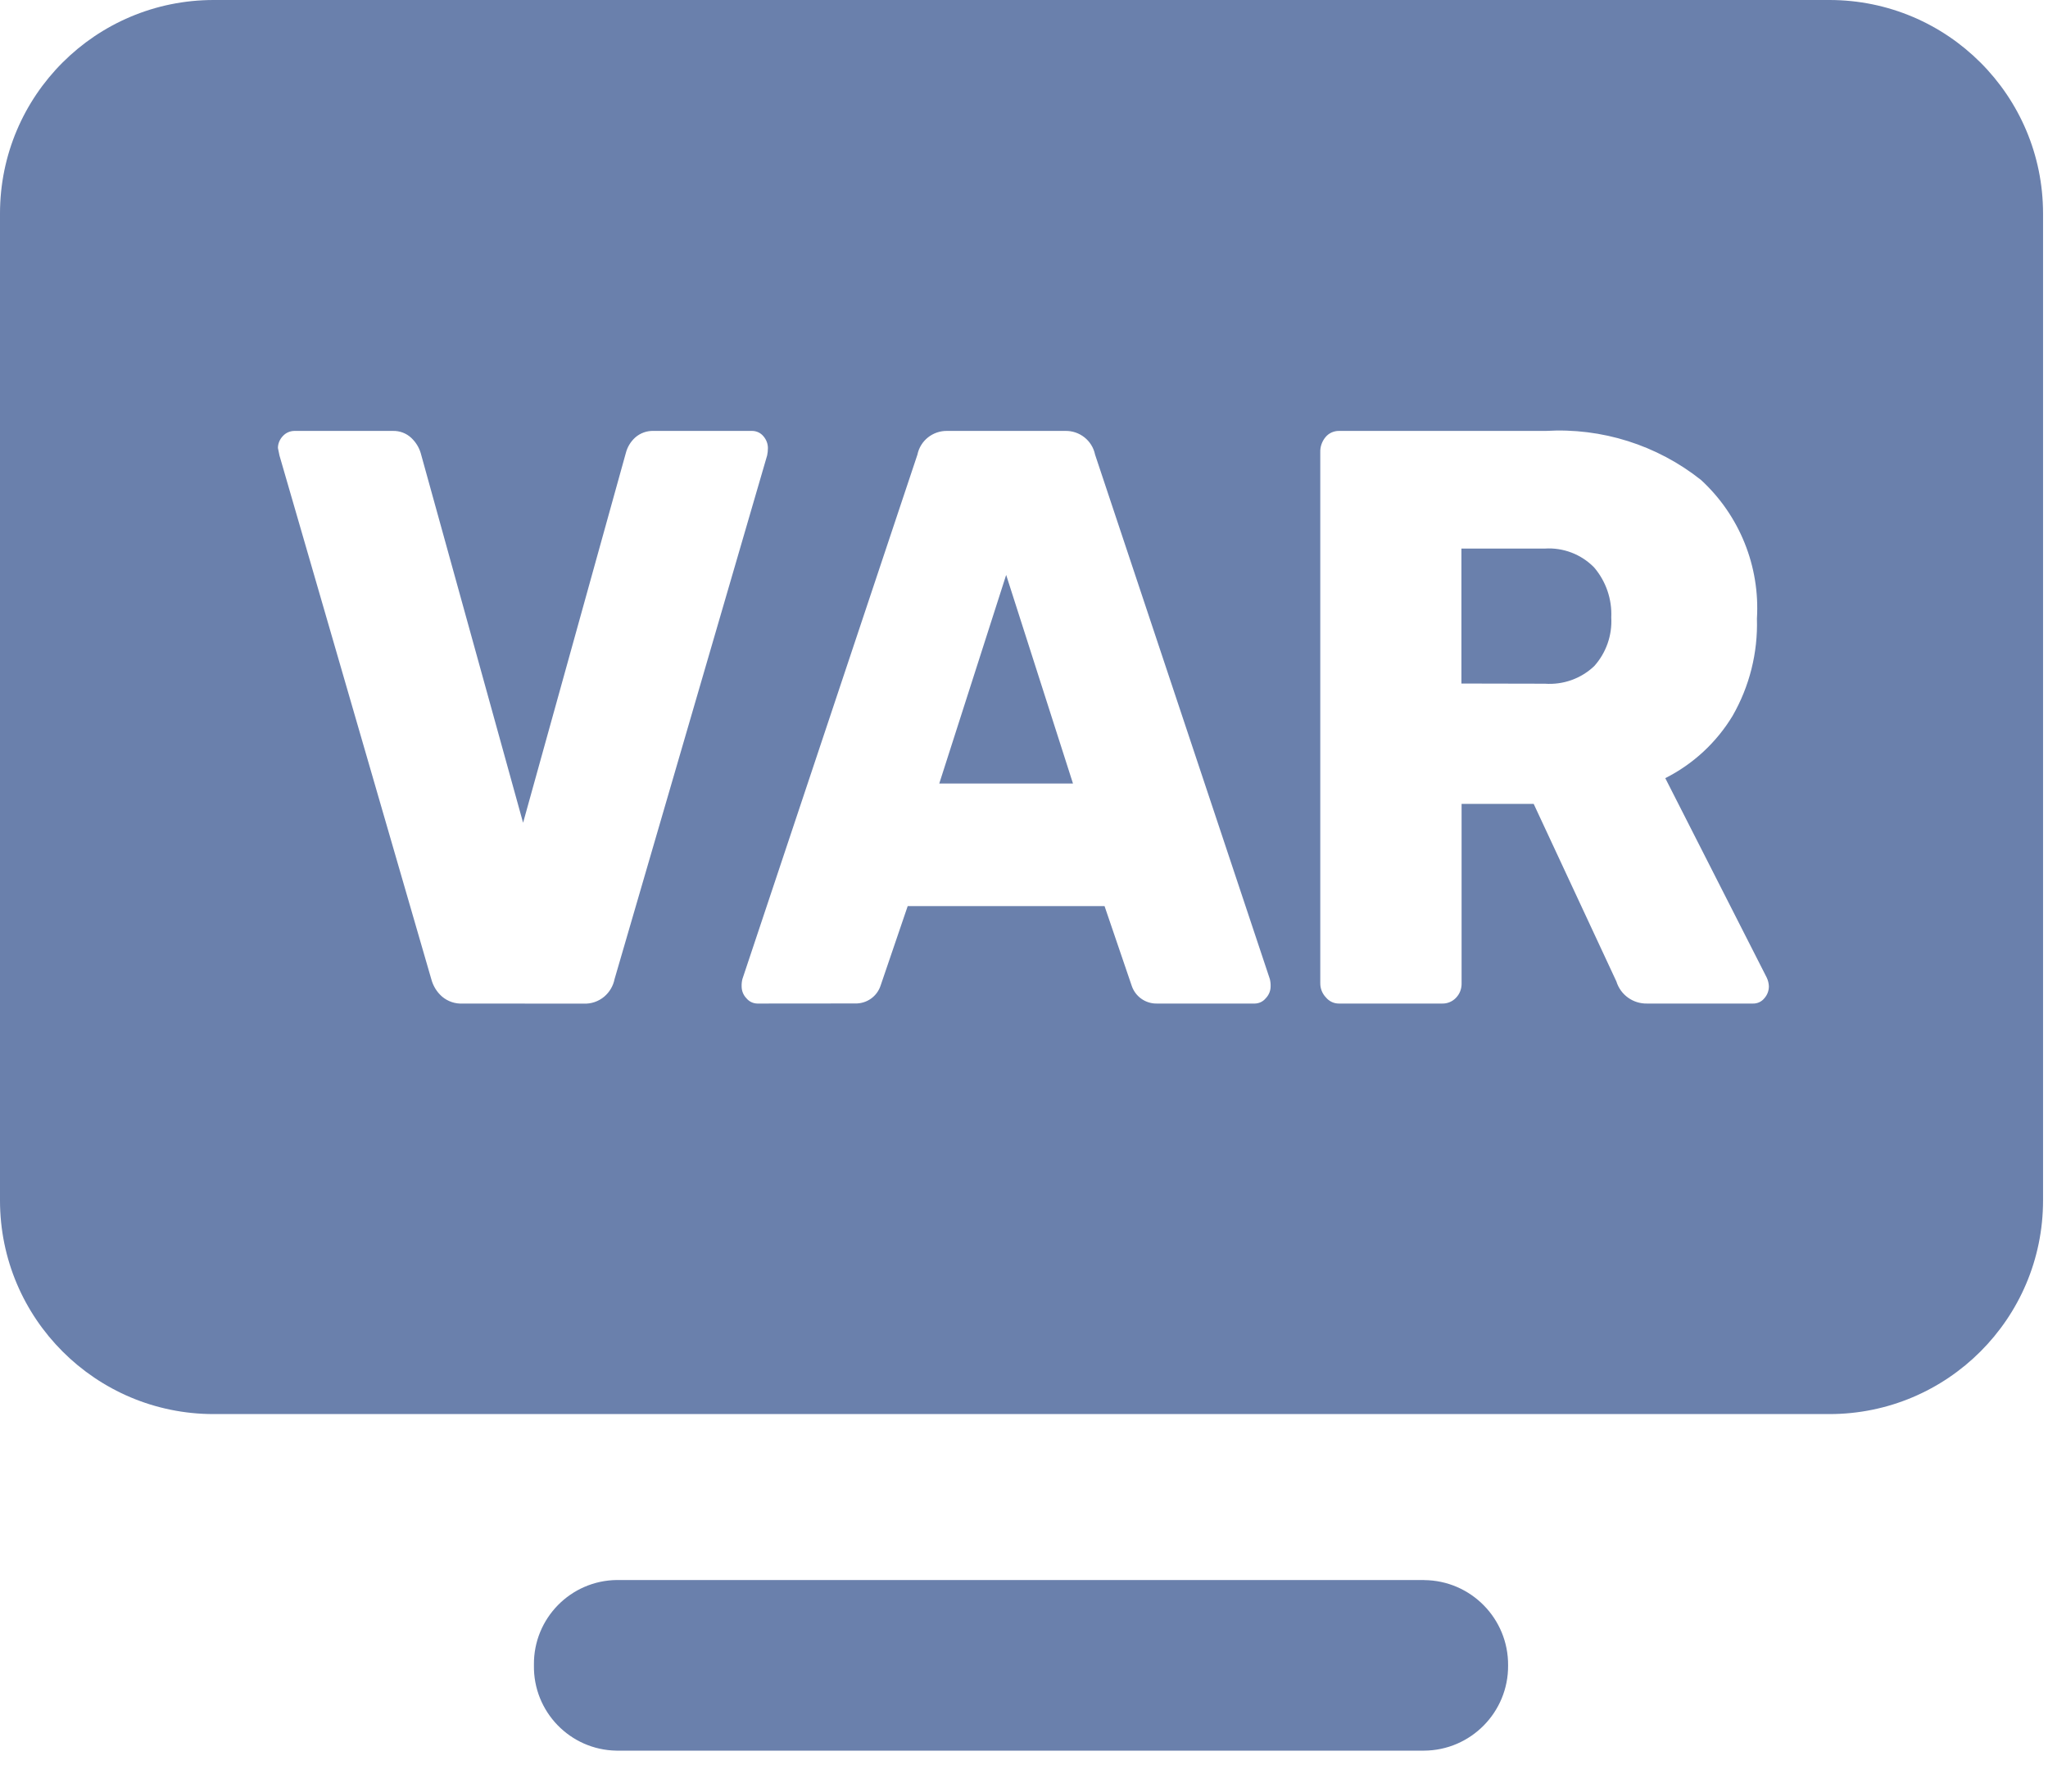 <svg width="24px" height="21px" viewBox="0 0 24 21" version="1.1" xmlns="http://www.w3.org/2000/svg"><title>icVar</title><g id="Page-1" stroke="none" stroke-width="1" fill="none" fill-rule="evenodd"><g id="icVar" fill="#6A80AC"><polygon id="Fill-1" points="11.007 9.184 12.574 9.184 11.791 6.739"></polygon><path d="M21.438,0 L2.504,0 C1.121,0 0,1.12 0,2.503 L0,14.071 C0,15.454 1.121,16.575 2.504,16.575 L21.438,16.575 C22.821,16.575 23.942,15.454 23.942,14.071 L23.942,2.503 C23.942,1.12 22.821,0 21.438,0 Z M7.081,11.682 C7.013,11.739 6.927,11.768 6.839,11.764 L5.423,11.763 C5.335,11.768 5.249,11.739 5.181,11.682 C5.119,11.628 5.075,11.556 5.054,11.476 L3.275,5.339 L3.257,5.251 C3.257,5.2 3.278,5.15 3.314,5.112 C3.349,5.073 3.399,5.051 3.451,5.051 L4.604,5.051 C4.684,5.049 4.762,5.078 4.82,5.133 C4.872,5.182 4.91,5.243 4.93,5.31 L6.13,9.644 L7.334,5.31 C7.352,5.24 7.39,5.177 7.444,5.128 C7.503,5.076 7.581,5.048 7.66,5.051 L8.814,5.051 C8.865,5.051 8.914,5.074 8.946,5.113 C8.98,5.152 8.999,5.201 8.999,5.252 C8.999,5.281 8.996,5.31 8.99,5.338 L7.202,11.476 C7.186,11.557 7.143,11.629 7.081,11.682 Z M14.833,11.701 C14.801,11.74 14.755,11.762 14.705,11.763 L13.561,11.763 C13.425,11.767 13.303,11.681 13.261,11.551 L12.944,10.621 L10.637,10.621 L10.32,11.551 C10.278,11.681 10.156,11.766 10.02,11.762 L8.875,11.763 C8.825,11.762 8.779,11.74 8.747,11.701 C8.711,11.664 8.691,11.614 8.691,11.562 C8.69,11.533 8.693,11.505 8.7,11.476 L10.751,5.329 C10.785,5.163 10.934,5.046 11.104,5.051 L12.481,5.051 C12.65,5.046 12.799,5.163 12.833,5.329 L14.881,11.476 C14.888,11.505 14.891,11.533 14.89,11.562 C14.89,11.614 14.869,11.664 14.833,11.701 Z M20.676,11.701 C20.644,11.741 20.595,11.764 20.544,11.763 L19.303,11.763 C19.138,11.767 18.991,11.662 18.942,11.504 L17.973,9.423 L17.128,9.423 L17.128,11.523 C17.13,11.588 17.107,11.65 17.062,11.696 C17.019,11.741 16.96,11.765 16.899,11.763 L15.692,11.763 C15.632,11.764 15.576,11.737 15.538,11.691 C15.495,11.646 15.471,11.586 15.472,11.523 L15.472,5.3 C15.47,5.236 15.492,5.173 15.534,5.123 C15.573,5.076 15.632,5.05 15.693,5.051 L18.115,5.051 C18.771,5.012 19.419,5.217 19.934,5.626 C20.386,6.042 20.626,6.639 20.589,7.251 C20.601,7.651 20.502,8.046 20.303,8.392 C20.114,8.704 19.841,8.957 19.515,9.121 L20.703,11.457 C20.719,11.49 20.728,11.526 20.729,11.562 C20.729,11.614 20.71,11.663 20.676,11.701 Z" id="Fill-2"></path><path d="M18.104,6.43 L17.126,6.43 L17.126,8.012 L18.105,8.014 C18.318,8.029 18.527,7.955 18.682,7.808 C18.822,7.652 18.894,7.447 18.882,7.237 C18.892,7.024 18.82,6.814 18.681,6.651 C18.53,6.497 18.319,6.416 18.104,6.43 Z" id="Fill-3"></path><path d="M17.673,19.52 C17.677,18.973 17.237,18.525 16.689,18.521 L16.688,18.52 L7.231,18.52 C6.688,18.525 6.252,18.969 6.257,19.512 L6.257,19.52 C6.248,20.063 6.68,20.511 7.223,20.52 L7.231,20.52 L16.688,20.52 C17.236,20.517 17.677,20.069 17.673,19.522 L17.673,19.52 Z" id="Fill-4"></path></g></g></svg>